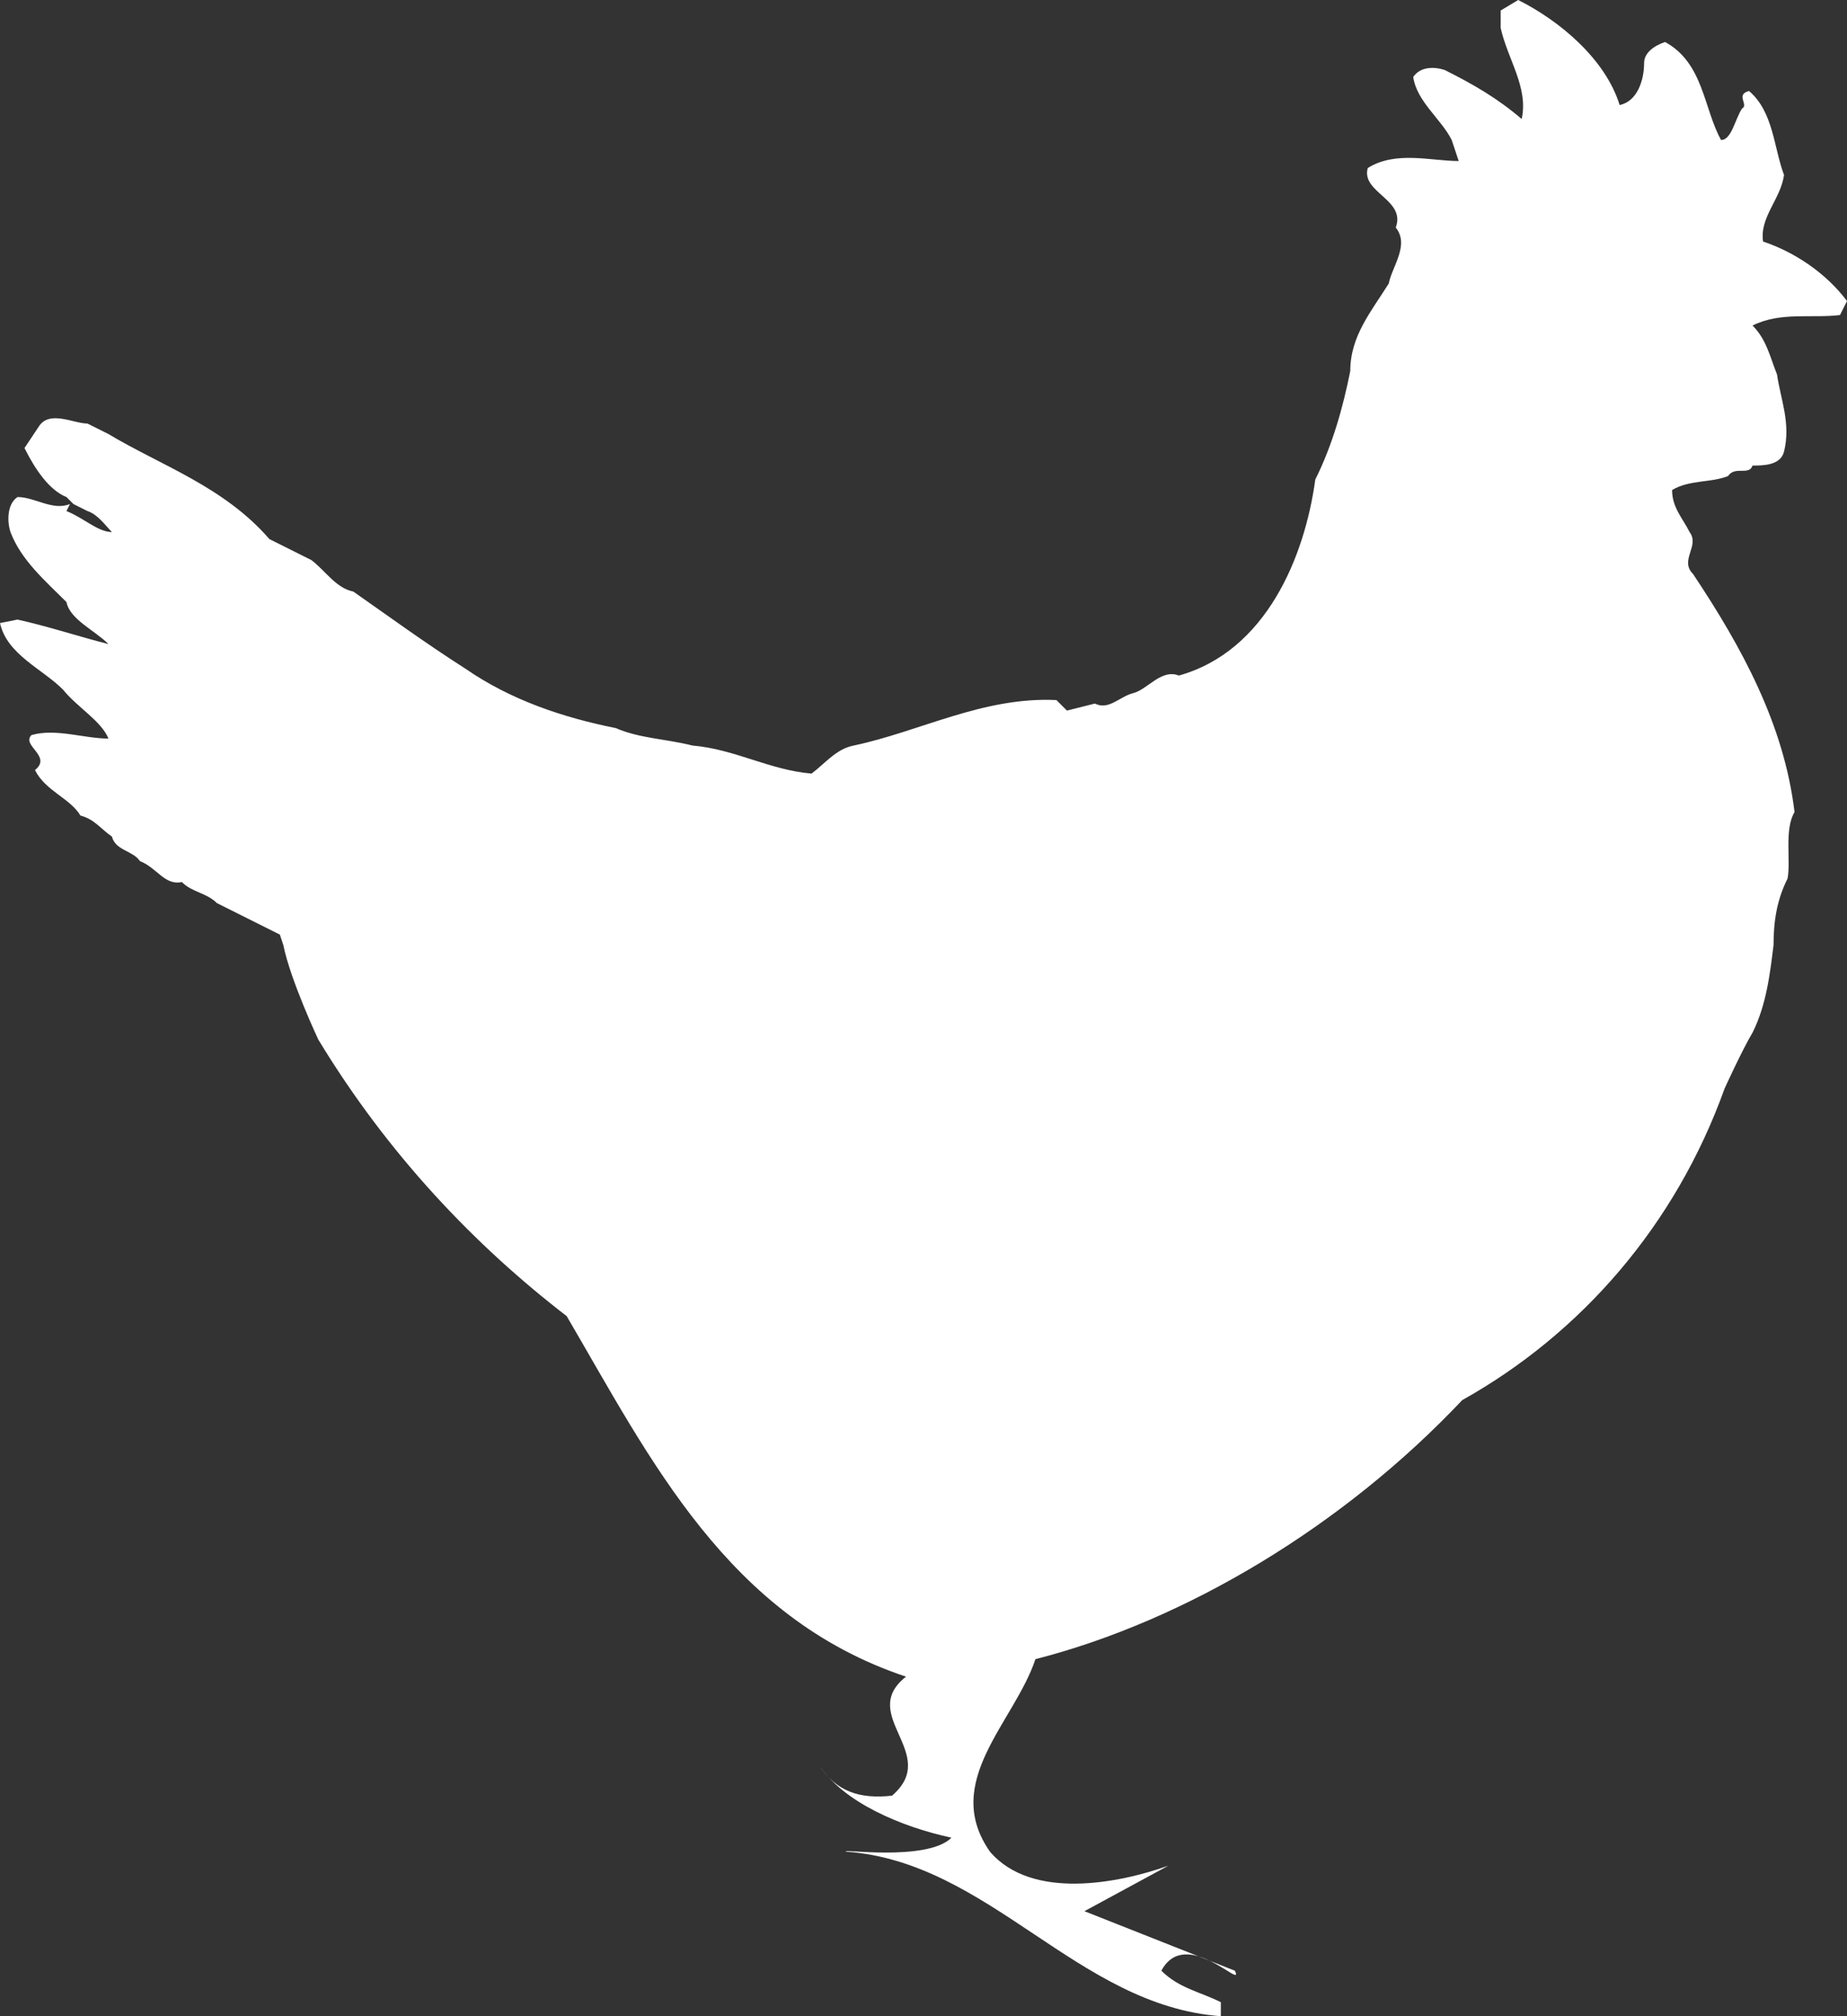 <?xml version="1.0" encoding="utf-8"?>
<!-- Generator: Adobe Illustrator 21.1.0, SVG Export Plug-In . SVG Version: 6.00 Build 0)  -->
<svg version="1.1" id="Calque_1" xmlns="http://www.w3.org/2000/svg" xmlns:xlink="http://www.w3.org/1999/xlink" x="0px" y="0px"
	 viewBox="0 0 52.8 57.6" style="enable-background:new 0 0 52.8 57.6;" xml:space="preserve">
<rect x="0" y="0" width="52.8" height="57.6" fill="#333333" stroke="none"/>
<style type="text/css">
	.st0{fill:#FFFFFF;}
</style>
<g>
	<g>
		<path class="st0" d="M1.8,19.7c-0.6-0.6-1.6-1-1.8-1.9l0.5-0.1c0.9,0.2,1.8,0.5,2.6,0.7C2.7,18,2,17.7,1.9,17.2
			c-0.6-0.6-1.3-1.2-1.6-2c-0.1-0.3-0.1-0.8,0.2-1c0.5,0,1,0.4,1.5,0.2l-0.1,0.2c0.5,0.2,0.9,0.6,1.3,0.6C3,15,2.8,14.7,2.5,14.6
			l0,0l-0.4-0.2l-0.2-0.2c-0.5-0.2-0.9-0.8-1.2-1.4l0.4-0.6c0.3-0.5,1-0.1,1.4-0.1l0.6,0.3c1.5,0.9,3.3,1.5,4.6,3L8.9,16
			c0.4,0.3,0.7,0.8,1.2,0.9c1,0.7,2.1,1.5,3.2,2.2c1.3,0.9,2.8,1.4,4.3,1.7c0.7,0.3,1.4,0.3,2.2,0.5c1.2,0.1,2.2,0.7,3.4,0.8
			c0.4-0.3,0.7-0.7,1.2-0.8c1.9-0.4,3.7-1.4,5.8-1.3l0.3,0.3l0.8-0.2c0.4,0.2,0.7-0.2,1.1-0.3c0.4-0.1,0.8-0.7,1.3-0.5
			c2.5-0.7,3.6-3.4,3.9-5.6c0.5-1,0.8-2.1,1-3.1c0-1,0.6-1.7,1.1-2.5c0.1-0.5,0.6-1.1,0.2-1.6c0.3-0.8-1-1-0.8-1.7
			c0.8-0.5,1.8-0.2,2.6-0.2l-0.2-0.6c-0.3-0.6-1-1.1-1.1-1.8c0.2-0.3,0.6-0.3,0.9-0.2c0.8,0.4,1.5,0.8,2.2,1.4
			c0.2-0.9-0.4-1.7-0.6-2.6l0-0.5L43.4,0c1.2,0.6,2.5,1.7,2.9,3C46.8,2.9,47,2.3,47,1.8c0-0.3,0.3-0.5,0.6-0.6
			c1.1,0.6,1.1,1.9,1.6,2.8c0.3,0,0.4-0.6,0.6-0.9C50,3,49.6,2.7,50,2.6c0.7,0.6,0.7,1.6,1,2.4c-0.1,0.7-0.7,1.2-0.6,1.9
			c0.9,0.3,1.8,0.9,2.4,1.7L52.6,9c-0.8,0.1-1.7-0.1-2.5,0.3c0.4,0.4,0.5,0.9,0.7,1.4c0.1,0.7,0.4,1.4,0.2,2.2
			c-0.1,0.4-0.6,0.4-0.9,0.4c-0.1,0.3-0.5,0-0.7,0.3c-0.5,0.2-1.1,0.1-1.6,0.4c0,0.5,0.3,0.8,0.5,1.2c0.3,0.4-0.3,0.8,0.1,1.2
			c1.4,2.1,2.6,4.3,2.9,6.8c-0.3,0.5-0.1,1.4-0.2,1.9c-0.3,0.6-0.4,1.2-0.4,1.9c-0.1,0.8-0.2,1.7-0.6,2.5c-0.3,0.5-0.8,1.6-0.8,1.6
			c-1.4,3.9-4.1,7-7.5,8.9c-3.4,3.6-7.9,6.3-12.2,7.4c-0.6,1.8-2.7,3.5-1.3,5.5c1.2,1.4,3.7,0.9,5.1,0.4L31,54.6l4.3,1.7
			c0.3,0.6-1.4-1.3-2.1,0c0.5,0.5,1.1,0.6,1.7,0.9v0.4c-4.1-0.3-6.6-4.4-10.7-4.7c-0.3-0.1,2.3,0.3,3-0.4c-1.4-0.3-3.1-1-3.8-2.1
			c0.5,0.8,1.2,1,2.1,0.9c1.4-1.2-1-2.3,0.4-3.4c-5.1-1.7-7.3-6.2-9.7-10.3c-2.6-2-5.1-4.6-7.1-7.9c0,0-0.8-1.7-1-2.7l-0.1-0.3
			c-0.4-0.2-0.8-0.4-1.2-0.6l-0.6-0.3c-0.3-0.3-0.7-0.3-1-0.6c-0.5,0.1-0.7-0.4-1.2-0.6c-0.2-0.3-0.7-0.3-0.8-0.7l0,0
			c-0.3-0.2-0.5-0.5-0.9-0.6c-0.3-0.5-1-0.7-1.3-1.3c0.5-0.4-0.4-0.7-0.1-1c0.7-0.2,1.5,0.1,2.2,0.1C2.9,20.6,2.2,20.2,1.8,19.7"/>
		<g>
			<path class="st0" d="M45.4,6.8c0,0.3,0.2,0.5,0.5,0.5c0.3,0,0.5-0.2,0.5-0.5c0-0.3-0.2-0.5-0.5-0.5C45.6,6.3,45.4,6.5,45.4,6.8"
				/>
		</g>
		<path class="st0" d="M21.7,23.3c-0.3,0-0.7,0.1-1,0.1c-0.4,0.1-0.6,0.1-0.6,0.1l-0.2,0.4l-0.5,0.1l-0.6,0.3l-1.5,0.5l-0.3,0.1
			l0.5,0.2L18,25l0.3-0.1c0.7-0.4,1-0.5,1-0.5l0.9-0.4l1.8-0.8"/>
		<g>
			<path class="st0" d="M24.1,38.3l-0.4-0.4c0,0-3.7-0.8-8.9-2.8C14.8,35.1,19.9,37.2,24.1,38.3"/>
		</g>
		<g>
			<path class="st0" d="M16.9,31.1l-0.3-0.4c0,0-2.5-0.6-6.1-2.3C10.5,28.4,14,30.2,16.9,31.1"/>
		</g>
		<g>
			<path class="st0" d="M11.8,31.3c0,0,3.7,2.2,10,3.7l-0.5-0.6C21.2,34.4,17.3,33.4,11.8,31.3"/>
		</g>
		<polyline class="st0" points="41.8,40 40.4,40.1 38.8,39.5 38,40.1 41.8,40 		"/>
	</g>
</g>
</svg>
